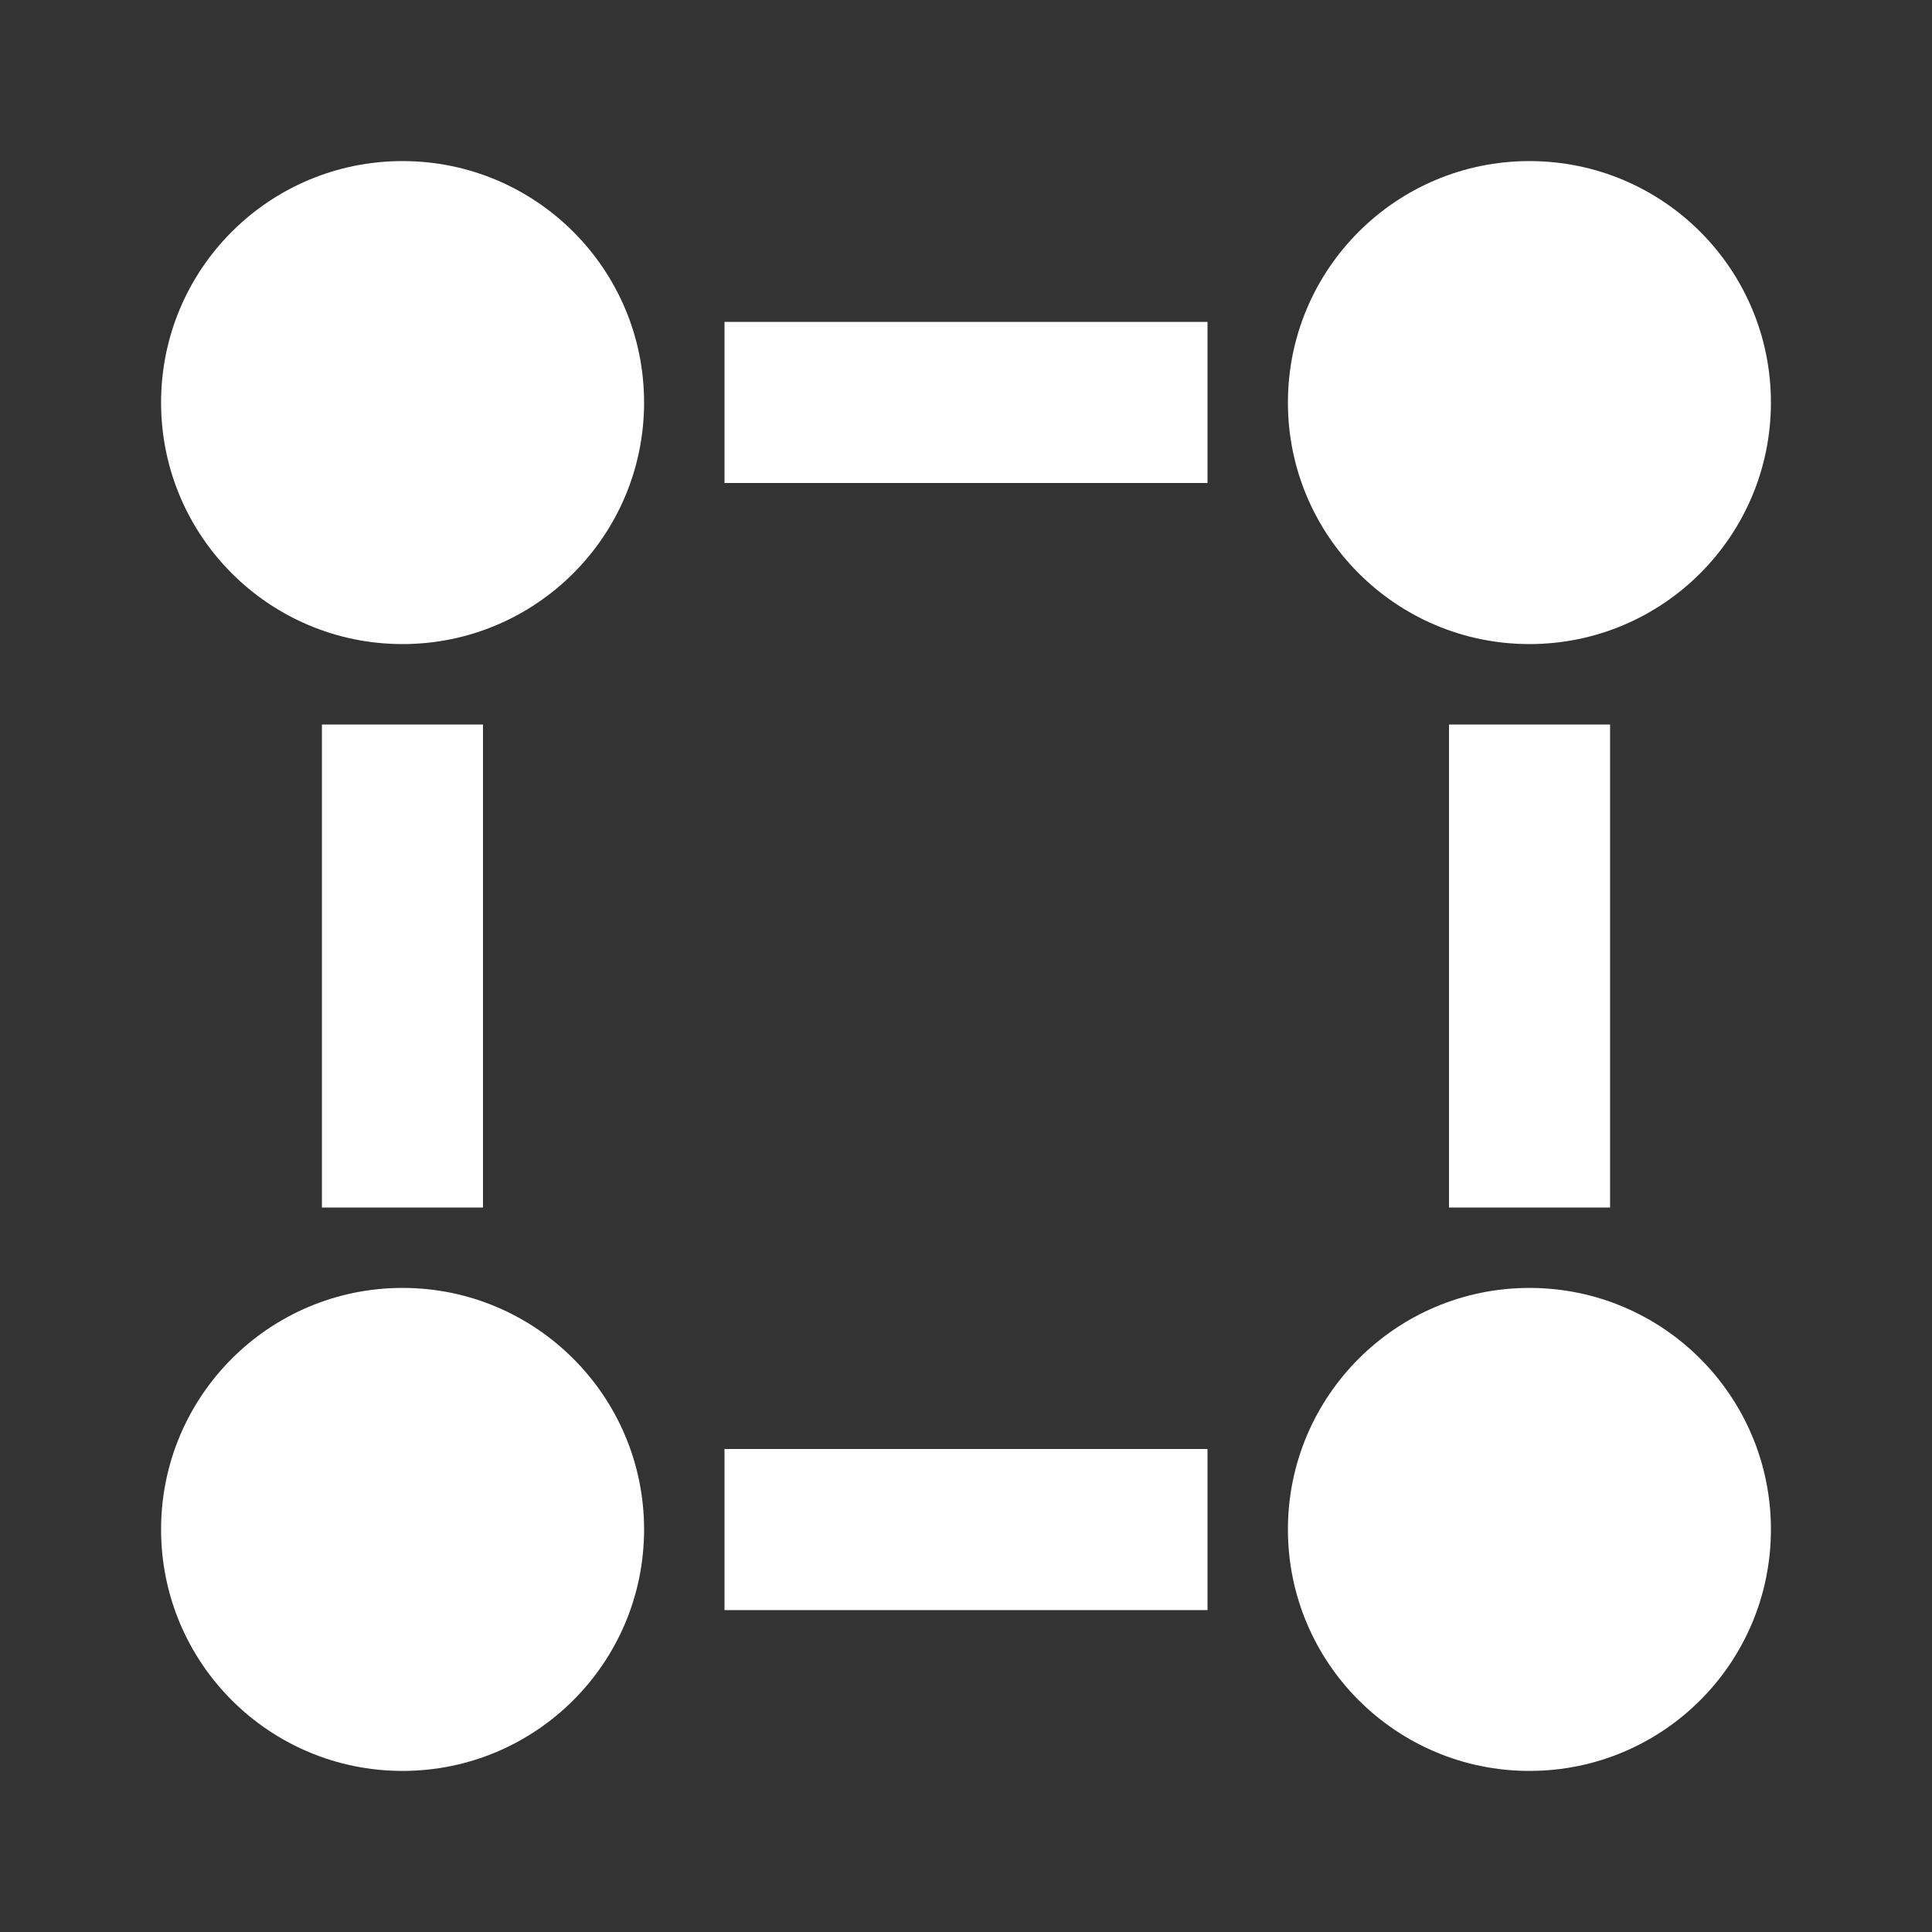 <?xml version="1.0" encoding="UTF-8"?>
<svg xmlns="http://www.w3.org/2000/svg" xmlns:xlink="http://www.w3.org/1999/xlink" width="32" height="32" viewBox="0 0 32 32" version="1.1">
<rect x="0" y="0" width="32" height="32" fill="#333333" stroke="none"/>
<g id="surface1">
<path style=" stroke:none;fill-rule:nonzero;fill:rgb(100%,100%,100%);fill-opacity:1;" d="M 6.668 10.668 C 4.457 10.668 2.668 8.875 2.668 6.668 C 2.668 4.457 4.457 2.668 6.668 2.668 C 8.875 2.668 10.668 4.457 10.668 6.668 C 10.668 8.875 8.875 10.668 6.668 10.668 Z M 25.332 10.668 C 23.125 10.668 21.332 8.875 21.332 6.668 C 21.332 4.457 23.125 2.668 25.332 2.668 C 27.543 2.668 29.332 4.457 29.332 6.668 C 29.332 8.875 27.543 10.668 25.332 10.668 Z M 25.332 29.332 C 23.125 29.332 21.332 27.543 21.332 25.332 C 21.332 23.125 23.125 21.332 25.332 21.332 C 27.543 21.332 29.332 23.125 29.332 25.332 C 29.332 27.543 27.543 29.332 25.332 29.332 Z M 6.668 29.332 C 4.457 29.332 2.668 27.543 2.668 25.332 C 2.668 23.125 4.457 21.332 6.668 21.332 C 8.875 21.332 10.668 23.125 10.668 25.332 C 10.668 27.543 8.875 29.332 6.668 29.332 Z M 12 5.332 L 20 5.332 L 20 8 L 12 8 Z M 12 24 L 20 24 L 20 26.668 L 12 26.668 Z M 5.332 12 L 8 12 L 8 20 L 5.332 20 Z M 24 12 L 26.668 12 L 26.668 20 L 24 20 Z M 24 12 "/>
</g>
</svg>
